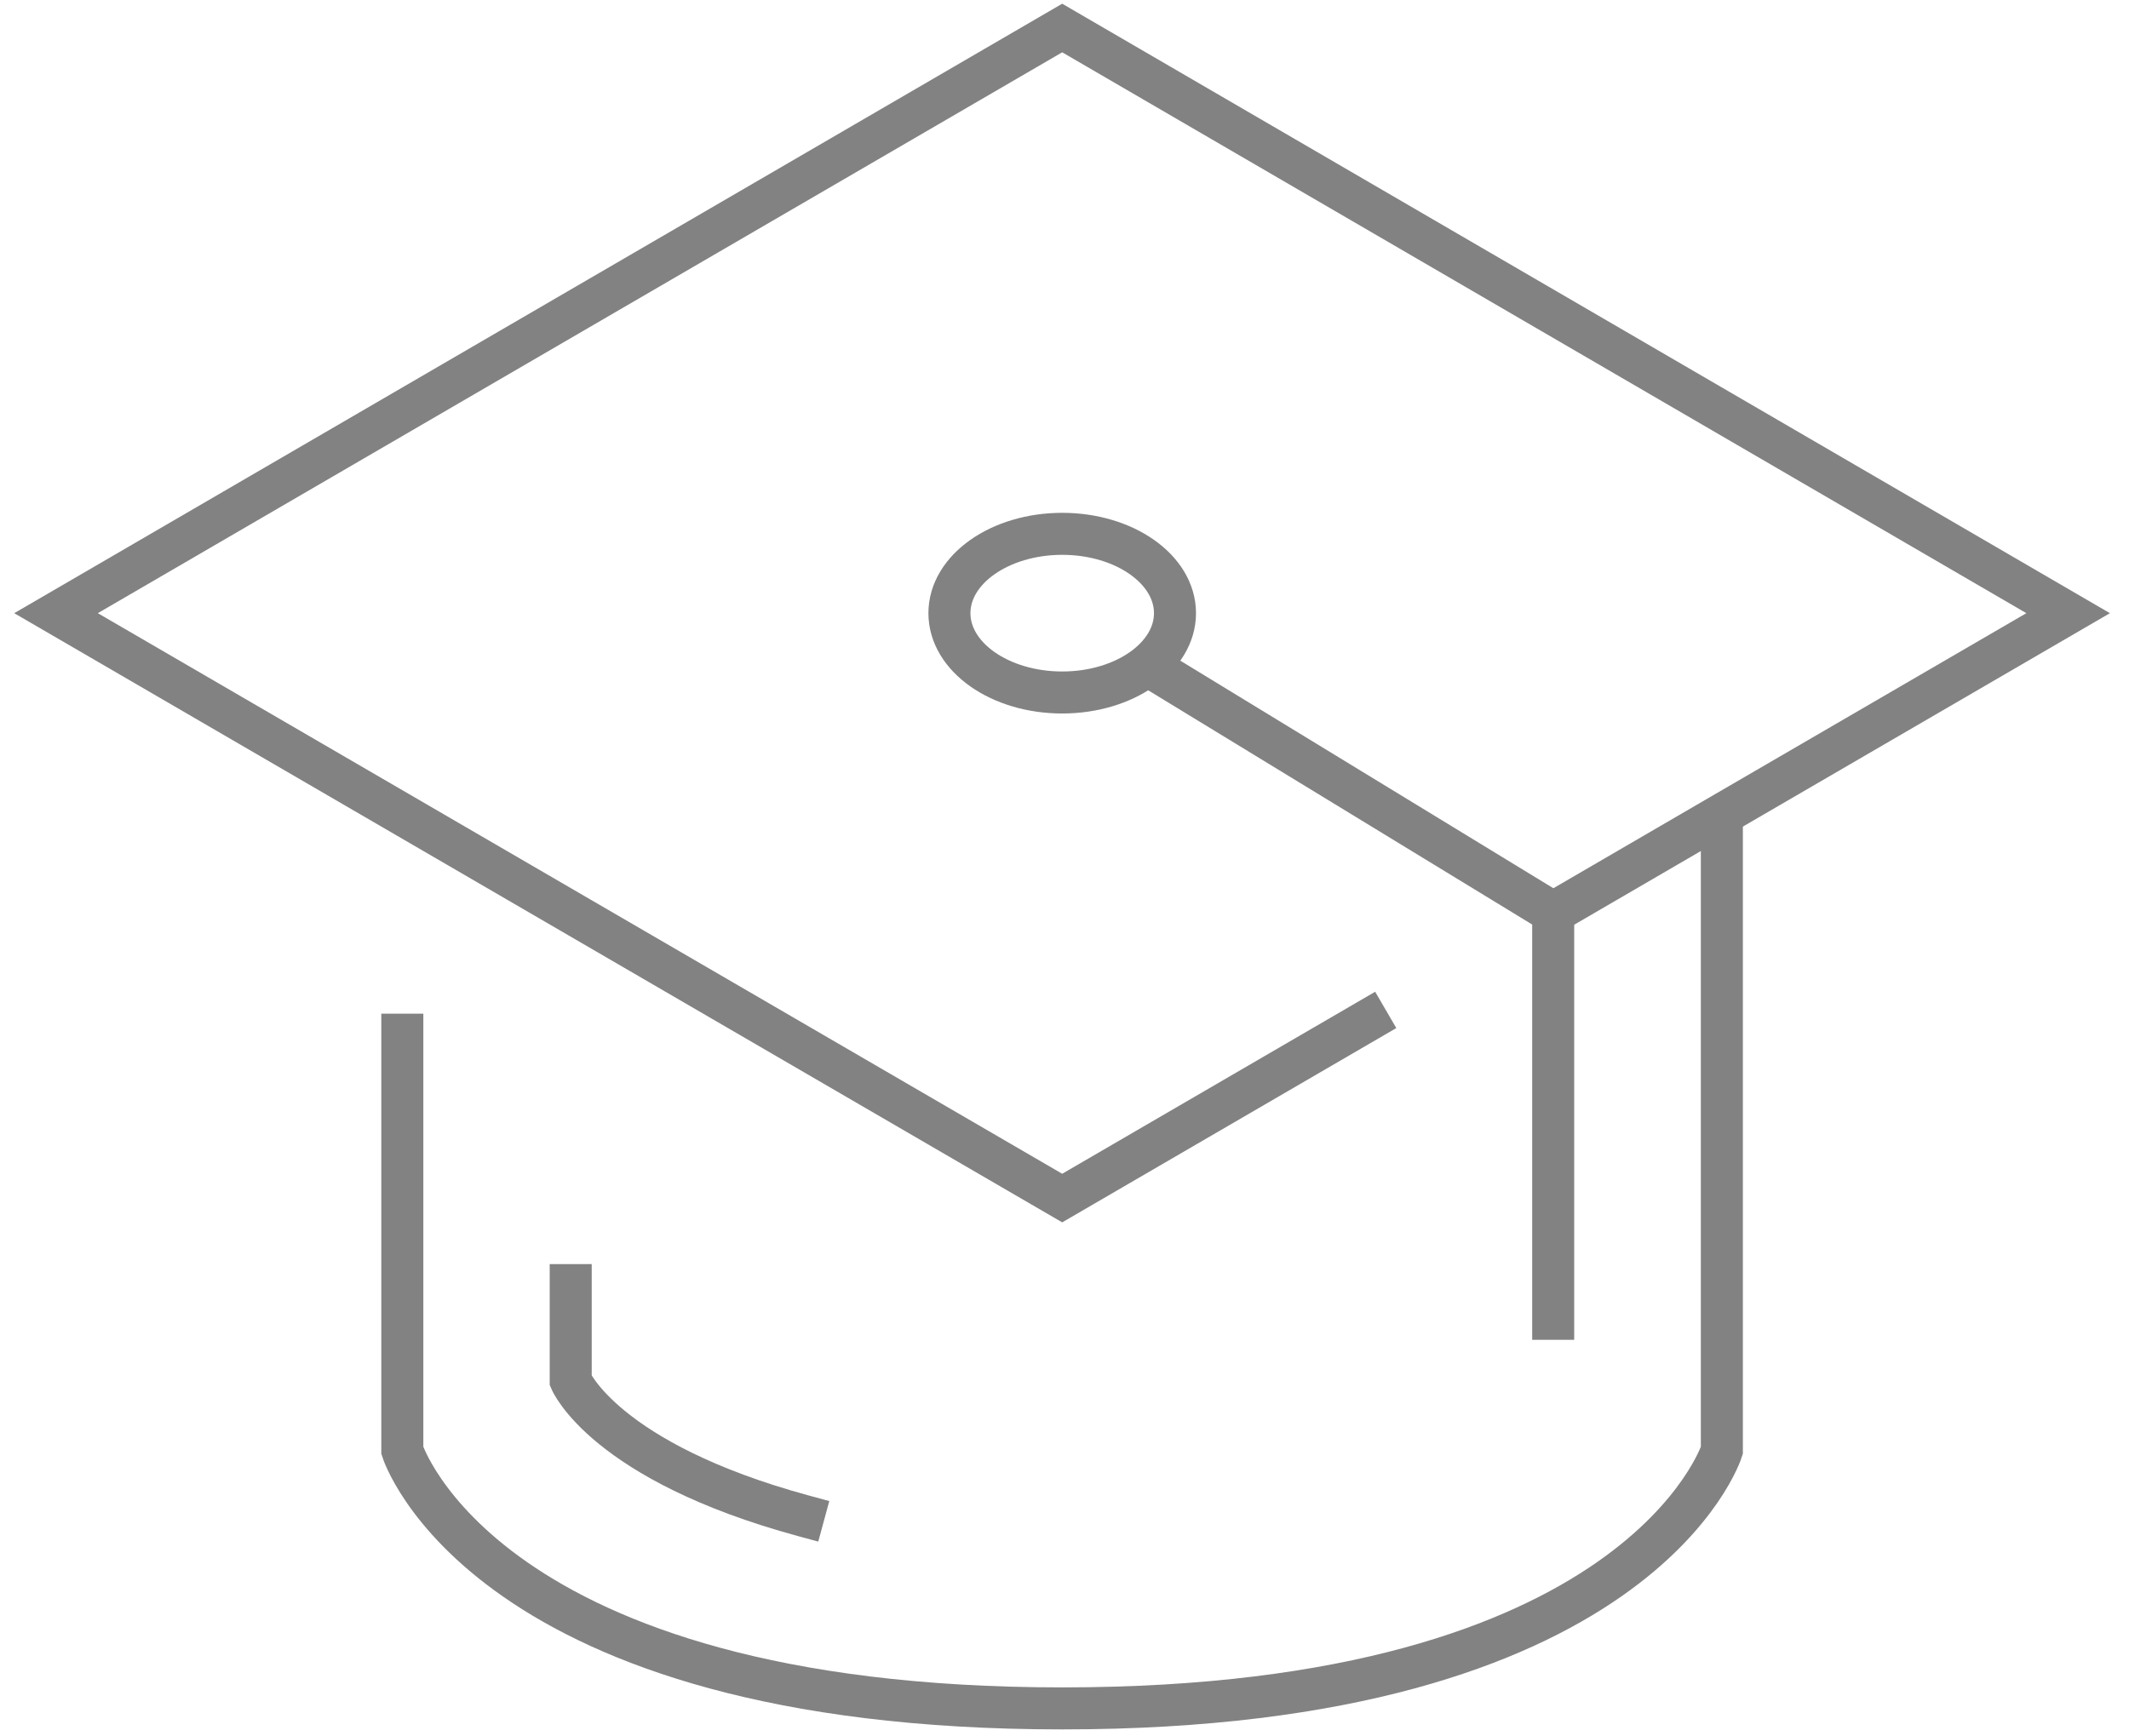 <svg width="76" height="62" viewBox="0 0 76 62" fill="none" xmlns="http://www.w3.org/2000/svg">
<path d="M61.466 30.078V51.791C61.466 51.791 58.571 61 37.918 61C17.256 61 14.362 51.791 14.362 51.791V36.945" stroke="#828282" stroke-width="1.5" stroke-miterlimit="10" stroke-linecap="square"/>
<path d="M28.683 54.124C21.584 52.192 20.373 49.297 20.373 49.297V45.886" stroke="#828282" stroke-width="1.5" stroke-miterlimit="10" stroke-linecap="square"/>
<path d="M48.819 36.437L37.918 42.778L2 21.894L37.918 1L73.827 21.894L61.27 29.197L55.792 32.385" stroke="#828282" stroke-width="1.5" stroke-miterlimit="10" stroke-linecap="square"/>
<path d="M41.943 24.352L55.445 32.59V47.089" stroke="#828282" stroke-width="1.5" stroke-miterlimit="10" stroke-linecap="square"/>
<path d="M37.918 24.726C40.141 24.726 41.944 23.458 41.944 21.894C41.944 20.329 40.141 19.061 37.918 19.061C35.695 19.061 33.892 20.329 33.892 21.894C33.892 23.458 35.695 24.726 37.918 24.726Z" stroke="#828282" stroke-width="1.5" stroke-miterlimit="10" stroke-linecap="square"/>
</svg>
